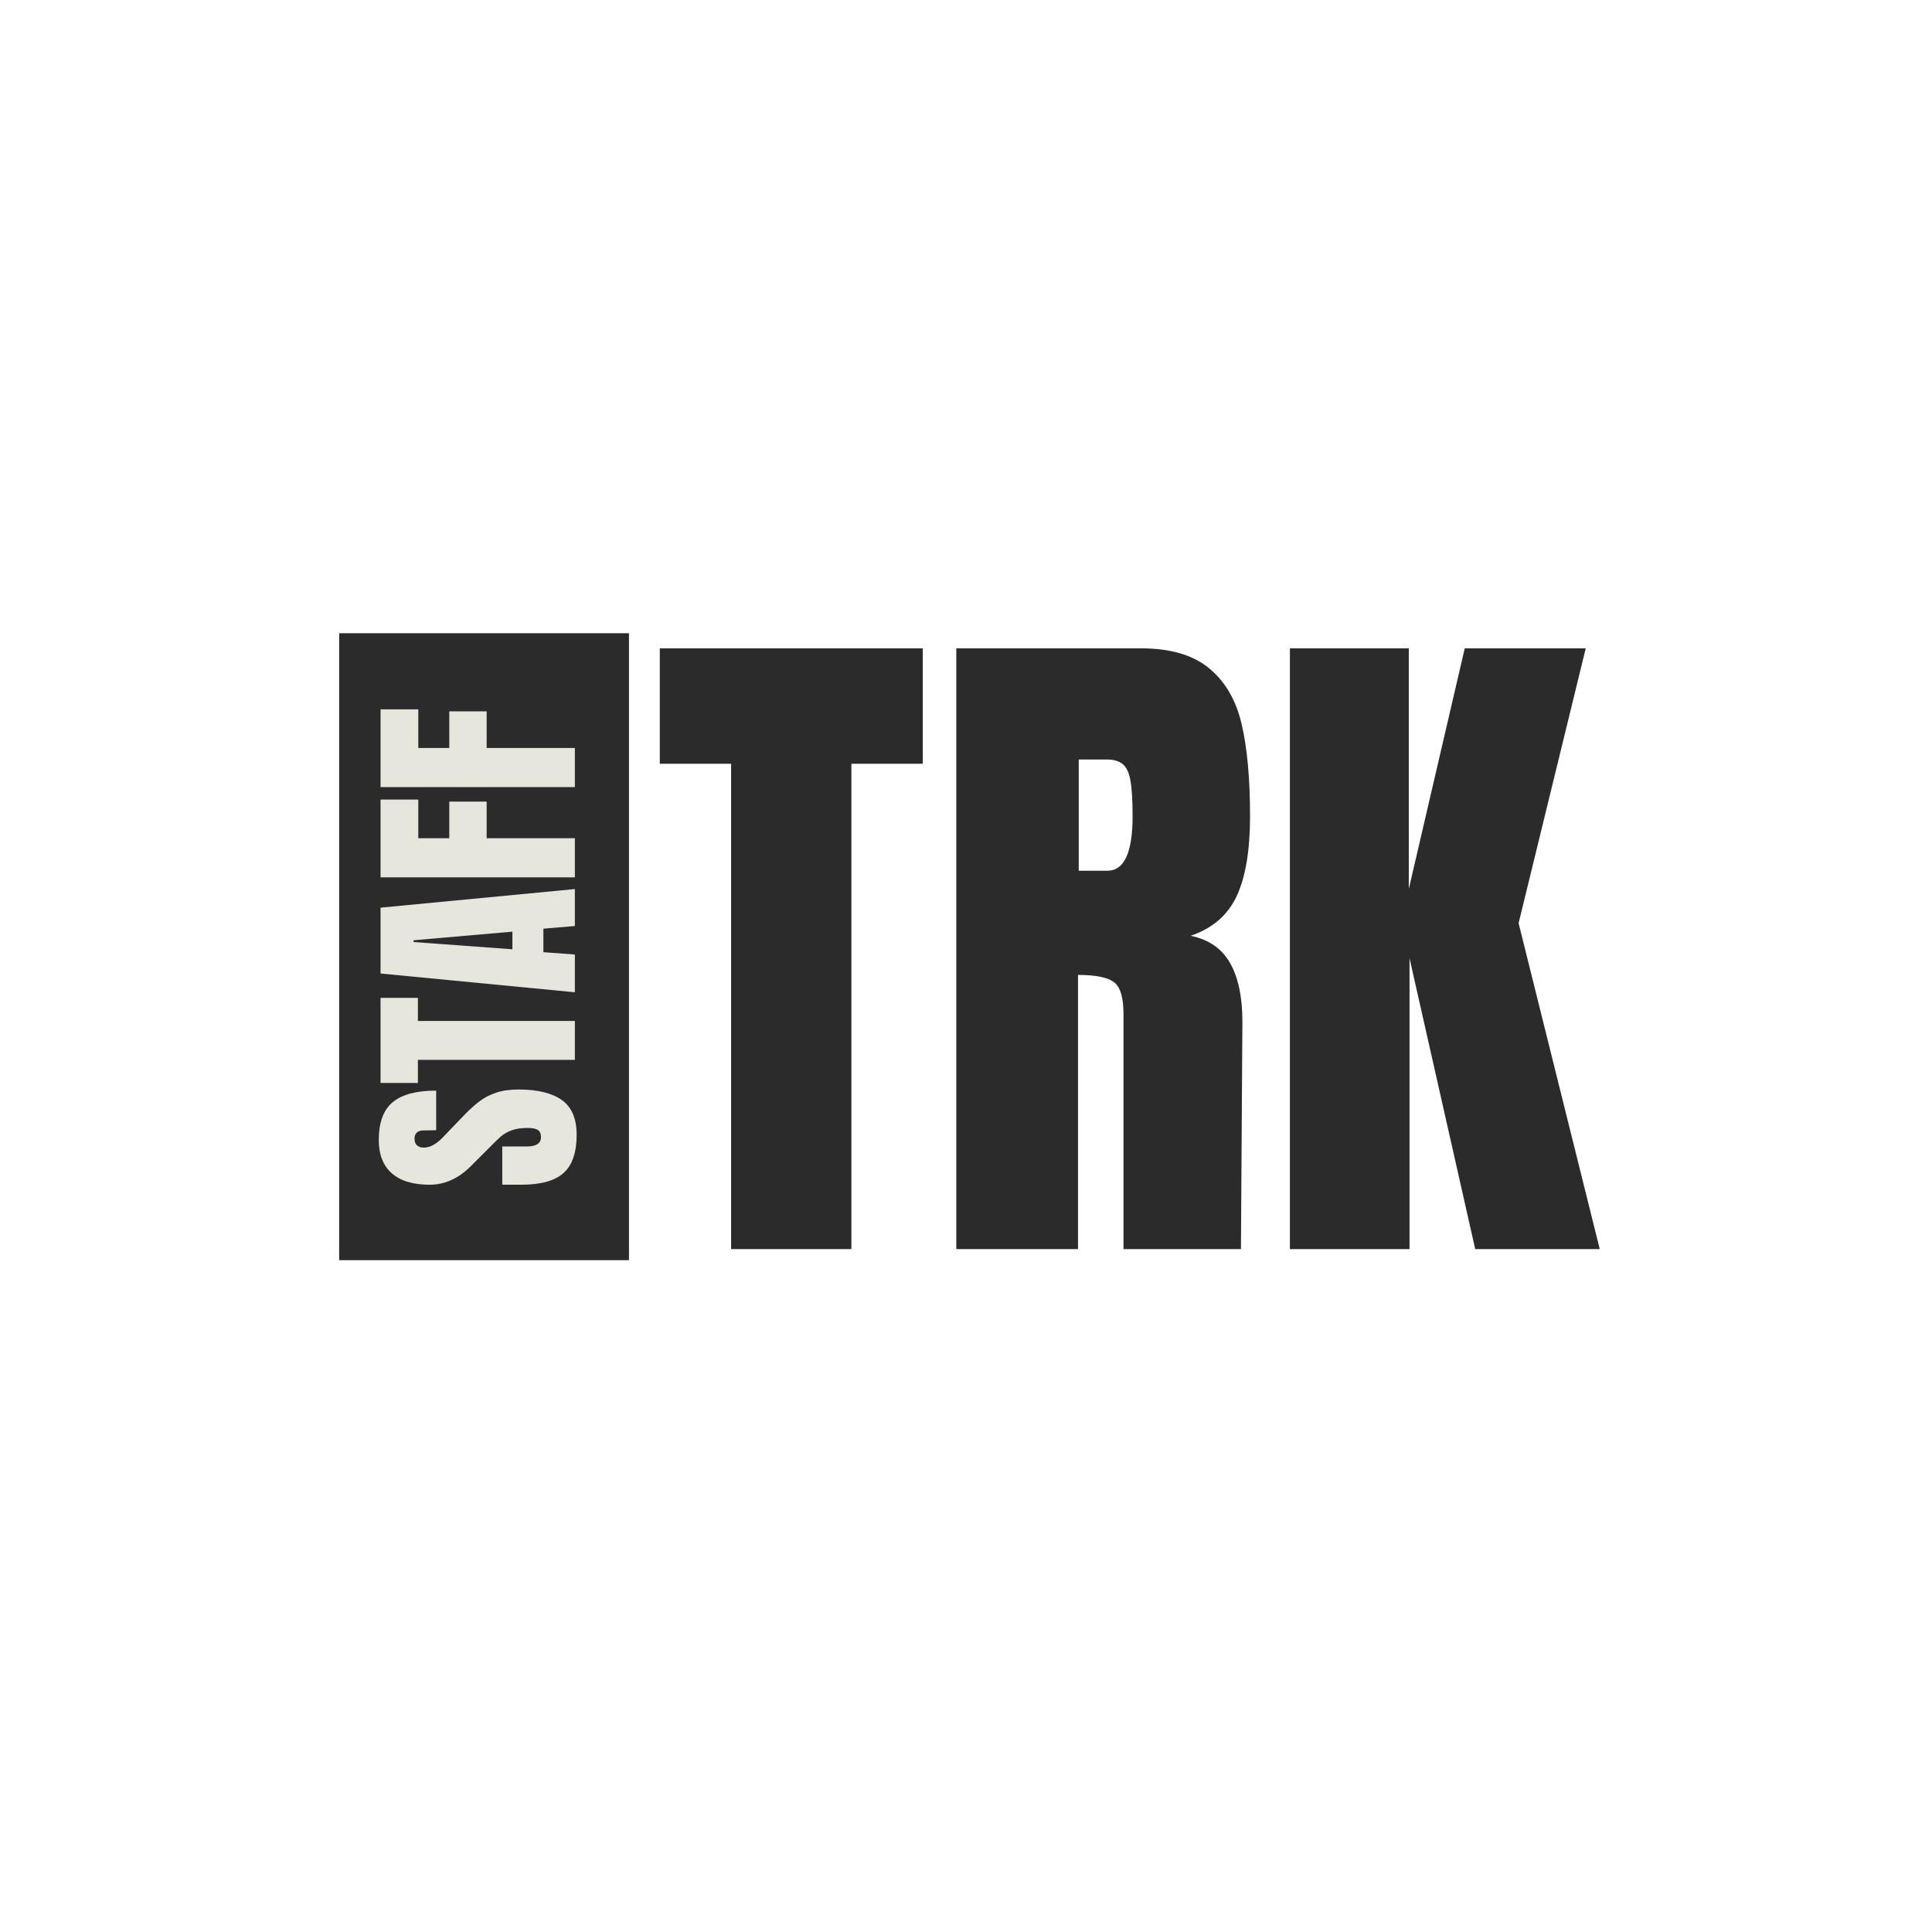 <svg xmlns="http://www.w3.org/2000/svg" xmlns:xlink="http://www.w3.org/1999/xlink" width="500" zoomAndPan="magnify" viewBox="0 0 375 375" height="500" preserveAspectRatio="xMidYMid meet" version="1.0"><defs><g/><clipPath id="6a73379a01"><path d="M 65.832 122.91 L 122.082 122.91 L 122.082 244.602 L 65.832 244.602 Z M 65.832 122.91 " clip-rule="nonzero"/></clipPath></defs><g fill="#2b2b2b" fill-opacity="1"><g transform="translate(126.705, 242.45)"><g><path d="M 15.203 0 L 15.203 -94.203 L 1.359 -94.203 L 1.359 -116.609 L 52.406 -116.609 L 52.406 -94.203 L 38.547 -94.203 L 38.547 0 Z M 15.203 0 "/></g></g></g><g fill="#2b2b2b" fill-opacity="1"><g transform="translate(180.461, 242.45)"><g><path d="M 5.156 -116.609 L 41 -116.609 C 46.695 -116.609 51.109 -115.316 54.234 -112.734 C 57.359 -110.16 59.461 -106.539 60.547 -101.875 C 61.629 -97.219 62.172 -91.27 62.172 -84.031 C 62.172 -77.426 61.312 -72.266 59.594 -68.547 C 57.875 -64.836 54.891 -62.258 50.641 -60.812 C 54.16 -60.094 56.711 -58.328 58.297 -55.516 C 59.891 -52.711 60.688 -48.914 60.688 -44.125 L 60.406 0 L 37.609 0 L 37.609 -45.609 C 37.609 -48.867 36.973 -50.953 35.703 -51.859 C 34.43 -52.766 32.125 -53.219 28.781 -53.219 L 28.781 0 L 5.156 0 Z M 34.484 -73.438 C 37.742 -73.438 39.375 -76.969 39.375 -84.031 C 39.375 -87.102 39.234 -89.41 38.953 -90.953 C 38.68 -92.492 38.18 -93.555 37.453 -94.141 C 36.734 -94.734 35.695 -95.031 34.344 -95.031 L 28.922 -95.031 L 28.922 -73.438 Z M 34.484 -73.438 "/></g></g></g><g fill="#2b2b2b" fill-opacity="1"><g transform="translate(245.213, 242.45)"><g><path d="M 5.156 0 L 5.156 -116.609 L 28.234 -116.609 L 28.234 -69.906 L 39.094 -116.609 L 62.578 -116.609 L 49.547 -63.266 L 65.297 0 L 41.125 0 L 28.375 -56.469 L 28.375 0 Z M 5.156 0 "/></g></g></g><g clip-path="url(#6a73379a01)"><path fill="#2b2b2b" d="M 65.832 122.91 L 122.082 122.91 L 122.082 244.641 L 65.832 244.641 Z M 65.832 122.91 " fill-opacity="1" fill-rule="nonzero"/></g><g fill="#e6e6dd" fill-opacity="1"><g transform="translate(111.582, 230.876)"><g><path d="M 0.344 -10.625 C 0.344 -7.195 -0.5 -4.723 -2.188 -3.203 C -3.883 -1.68 -6.625 -0.922 -10.406 -0.922 L -14.094 -0.922 L -14.094 -8.344 L -9.391 -8.344 C -7.516 -8.344 -6.578 -8.941 -6.578 -10.141 C -6.578 -10.816 -6.773 -11.285 -7.172 -11.547 C -7.566 -11.805 -8.234 -11.938 -9.172 -11.938 C -10.398 -11.938 -11.414 -11.789 -12.219 -11.5 C -13.031 -11.207 -13.707 -10.832 -14.25 -10.375 C -14.789 -9.926 -15.629 -9.117 -16.766 -7.953 L -20.016 -4.703 C -22.473 -2.18 -25.195 -0.922 -28.188 -0.922 C -31.406 -0.922 -33.852 -1.66 -35.531 -3.141 C -37.219 -4.617 -38.062 -6.773 -38.062 -9.609 C -38.062 -13.004 -37.16 -15.445 -35.359 -16.938 C -33.566 -18.438 -30.754 -19.188 -26.922 -19.188 L -26.922 -11.5 L -29.5 -11.453 C -30 -11.453 -30.395 -11.312 -30.688 -11.031 C -30.977 -10.758 -31.125 -10.375 -31.125 -9.875 C -31.125 -9.289 -30.961 -8.852 -30.641 -8.562 C -30.316 -8.27 -29.879 -8.125 -29.328 -8.125 C -28.098 -8.125 -26.828 -8.828 -25.516 -10.234 L -21.297 -14.625 C -20.297 -15.645 -19.348 -16.488 -18.453 -17.156 C -17.566 -17.832 -16.516 -18.375 -15.297 -18.781 C -14.086 -19.195 -12.645 -19.406 -10.969 -19.406 C -7.258 -19.406 -4.445 -18.723 -2.531 -17.359 C -0.613 -16.004 0.344 -13.758 0.344 -10.625 Z M 0.344 -10.625 "/></g></g></g><g fill="#e6e6dd" fill-opacity="1"><g transform="translate(111.582, 210.639)"><g><path d="M 0 -4.922 L -30.469 -4.922 L -30.469 -0.438 L -37.719 -0.438 L -37.719 -16.953 L -30.469 -16.953 L -30.469 -12.469 L 0 -12.469 Z M 0 -4.922 "/></g></g></g><g fill="#e6e6dd" fill-opacity="1"><g transform="translate(111.582, 193.255)"><g><path d="M 0 -0.656 L -37.719 -4.297 L -37.719 -17.078 L 0 -20.688 L 0 -13.516 L -6.109 -13 L -6.109 -8.438 L 0 -7.984 Z M -12.125 -9 L -12.125 -12.422 L -31.312 -10.75 L -31.312 -10.406 Z M -12.125 -9 "/></g></g></g><g fill="#e6e6dd" fill-opacity="1"><g transform="translate(111.582, 171.964)"><g><path d="M 0 -1.672 L -37.719 -1.672 L -37.719 -16.766 L -30.391 -16.766 L -30.391 -9.266 L -24.375 -9.266 L -24.375 -16.375 L -17.125 -16.375 L -17.125 -9.266 L 0 -9.266 Z M 0 -1.672 "/></g></g></g><g fill="#e6e6dd" fill-opacity="1"><g transform="translate(111.582, 154.449)"><g><path d="M 0 -1.672 L -37.719 -1.672 L -37.719 -16.766 L -30.391 -16.766 L -30.391 -9.266 L -24.375 -9.266 L -24.375 -16.375 L -17.125 -16.375 L -17.125 -9.266 L 0 -9.266 Z M 0 -1.672 "/></g></g></g></svg>